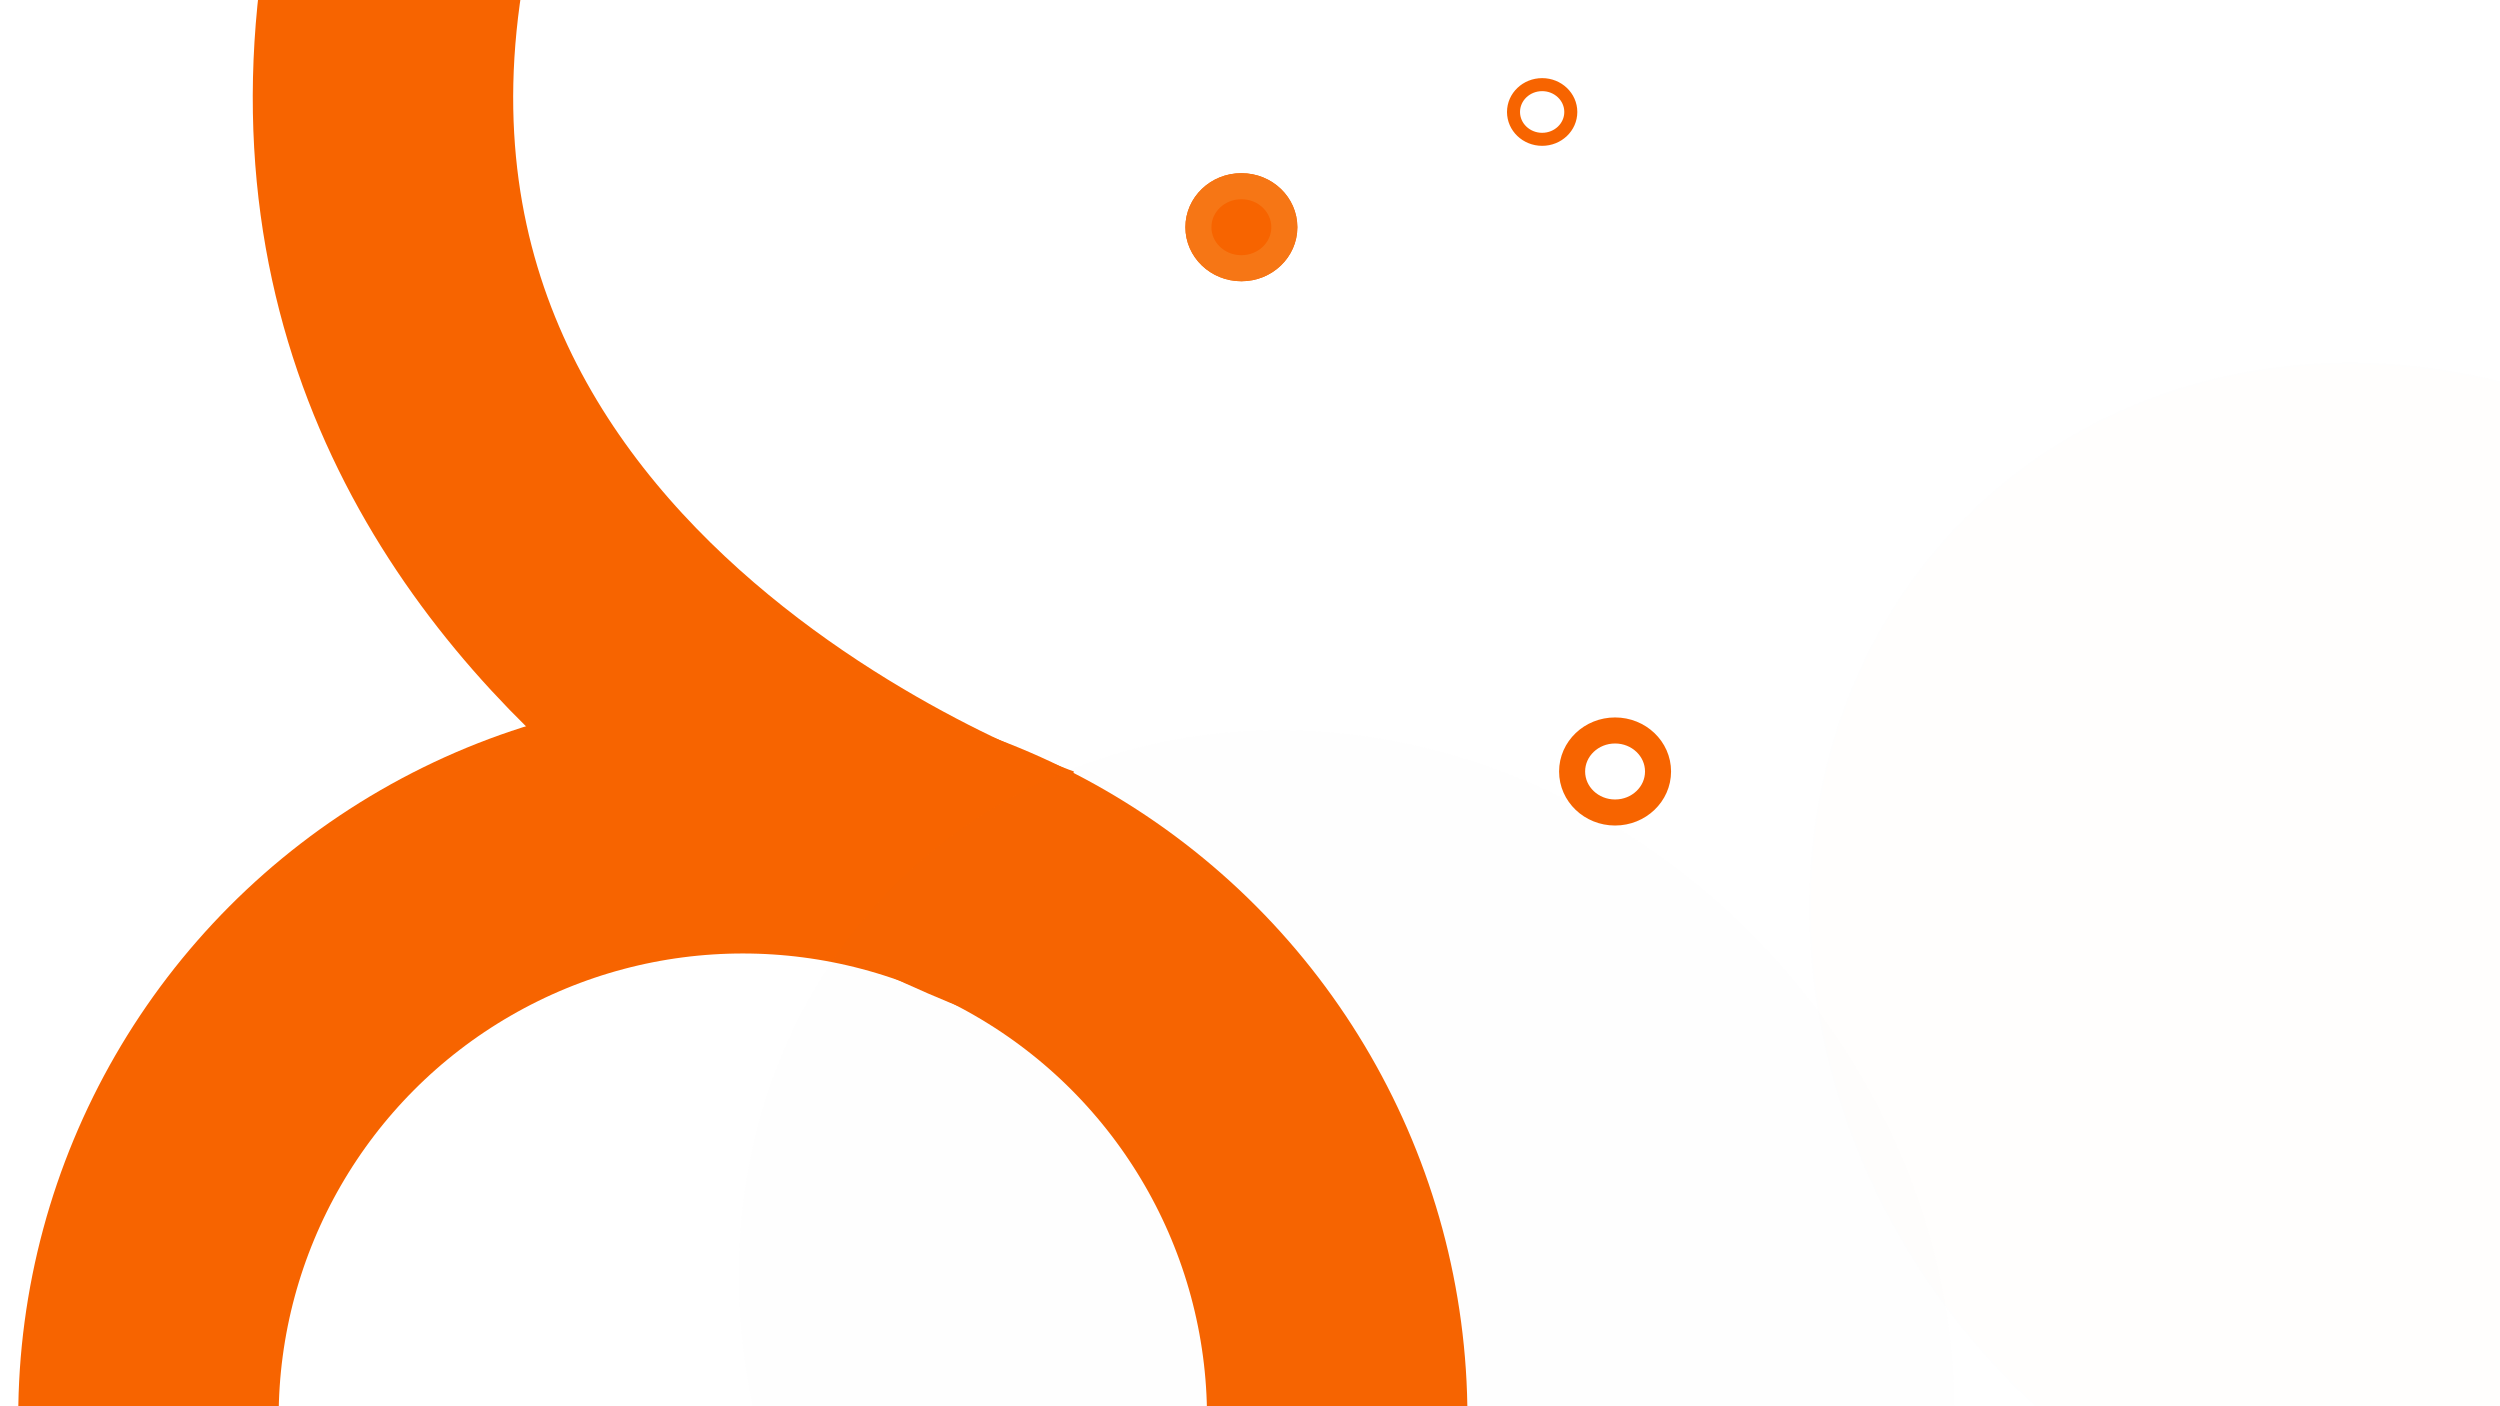 <?xml version="1.0" encoding="utf-8"?>
<!-- Generator: Adobe Illustrator 24.0.0, SVG Export Plug-In . SVG Version: 6.00 Build 0)  -->
<svg version="1.1" id="Layer_1" xmlns="http://www.w3.org/2000/svg" xmlns:xlink="http://www.w3.org/1999/xlink" x="0px" y="0px"
	 viewBox="0 0 1920 1080" style="enable-background:new 0 0 1920 1080;" xml:space="preserve">
<style type="text/css">
	.st0{clip-path:url(#SVGID_2_);}
	.st1{fill:none;}
	.st2{fill:none;stroke:#F76400;stroke-width:200;}
	.st3{fill:#F76400;}
	.st4{fill:none;stroke:#F67615;stroke-width:20;}
	.st5{fill:none;stroke:#F76400;stroke-width:20;}
	.st6{opacity:1.000000e-02;}
	.st7{fill:#F67615;}
	.st8{fill:none;stroke:#707070;}
	.st9{fill:none;stroke:#F76400;stroke-width:10;}
	.st10{fill:#595A5C;}
</style>
<g>
	<g>
		<g>
			<defs>
				<rect id="SVGID_1_" x="-103.4" y="-500.9" width="1230.5" height="2146.1"/>
			</defs>
			<clipPath id="SVGID_2_">
				<use xlink:href="#SVGID_1_"  style="overflow:visible;"/>
			</clipPath>
			<g id="Component_3_1" class="st0">
				<g id="Ellipse_1" transform="translate(0 1033.074)">
					<circle class="st1" cx="570.5" cy="55.7" r="556.5"/>
					<circle class="st2" cx="570.5" cy="55.7" r="456.5"/>
				</g>
				<path id="Path_2" class="st2" d="M792.7,687.2c0,0-619.2-209.6-477.5-775.1S-43.6-279.8-43.6-279.8"/>
			</g>
		</g>
	</g>
	<g id="Group_1" transform="translate(276.576 -88)">
		<g id="Ellipse_4" transform="translate(1243 161)">
			<ellipse class="st3" cx="-566.2" cy="101.5" rx="43" ry="41.5"/>
			<ellipse class="st4" cx="-566.2" cy="101.5" rx="33" ry="31.5"/>
		</g>
		<g id="Ellipse_3" transform="translate(956 579)">
			<ellipse class="st1" cx="7.8" cy="101.5" rx="43" ry="41.5"/>
			<ellipse class="st5" cx="7.8" cy="101.5" rx="33" ry="31.5"/>
		</g>
		<g id="Ellipse_2" transform="translate(396.556 114.345) rotate(43)" class="st6">
			
				<ellipse transform="matrix(-6.975646e-02 0.998 -0.998 -6.975646e-02 1174.288 -1653.095)" class="st7" cx="1357.9" cy="-279" rx="441.5" ry="493.5"/>
			
				<ellipse transform="matrix(-6.975646e-02 0.998 -0.998 -6.975646e-02 1174.288 -1653.095)" class="st8" cx="1357.9" cy="-279" rx="441" ry="493"/>
		</g>
		<g id="Ellipse_5" transform="translate(1028 88)">
			<ellipse class="st1" cx="-120.2" cy="86" rx="27" ry="26"/>
			<ellipse class="st9" cx="-120.2" cy="86" rx="22" ry="21"/>
		</g>
		<g id="Ellipse_6" transform="translate(-97 948)">
			<ellipse class="st1" cx="2041.8" cy="171" rx="115" ry="111"/>
			<ellipse class="st5" cx="2041.8" cy="171" rx="105" ry="101"/>
		</g>
		<g id="Ellipse_7" transform="translate(111 1059)">
			<ellipse class="st3" cx="1719.3" cy="81" rx="21.5" ry="21"/>
			<ellipse class="st5" cx="1719.3" cy="81" rx="11.5" ry="11"/>
		</g>
		<g id="Ellipse_8" transform="translate(1218.556 397.345) rotate(43)" class="st6">
			
				<ellipse transform="matrix(-6.975646e-02 0.998 -0.998 -6.975646e-02 1006.544 745.738)" class="st10" cx="155.6" cy="842.2" rx="441.5" ry="493.5"/>
			
				<ellipse transform="matrix(-6.975646e-02 0.998 -0.998 -6.975646e-02 1006.544 745.738)" class="st8" cx="155.6" cy="842.2" rx="441" ry="493"/>
		</g>
	</g>
</g>
</svg>
